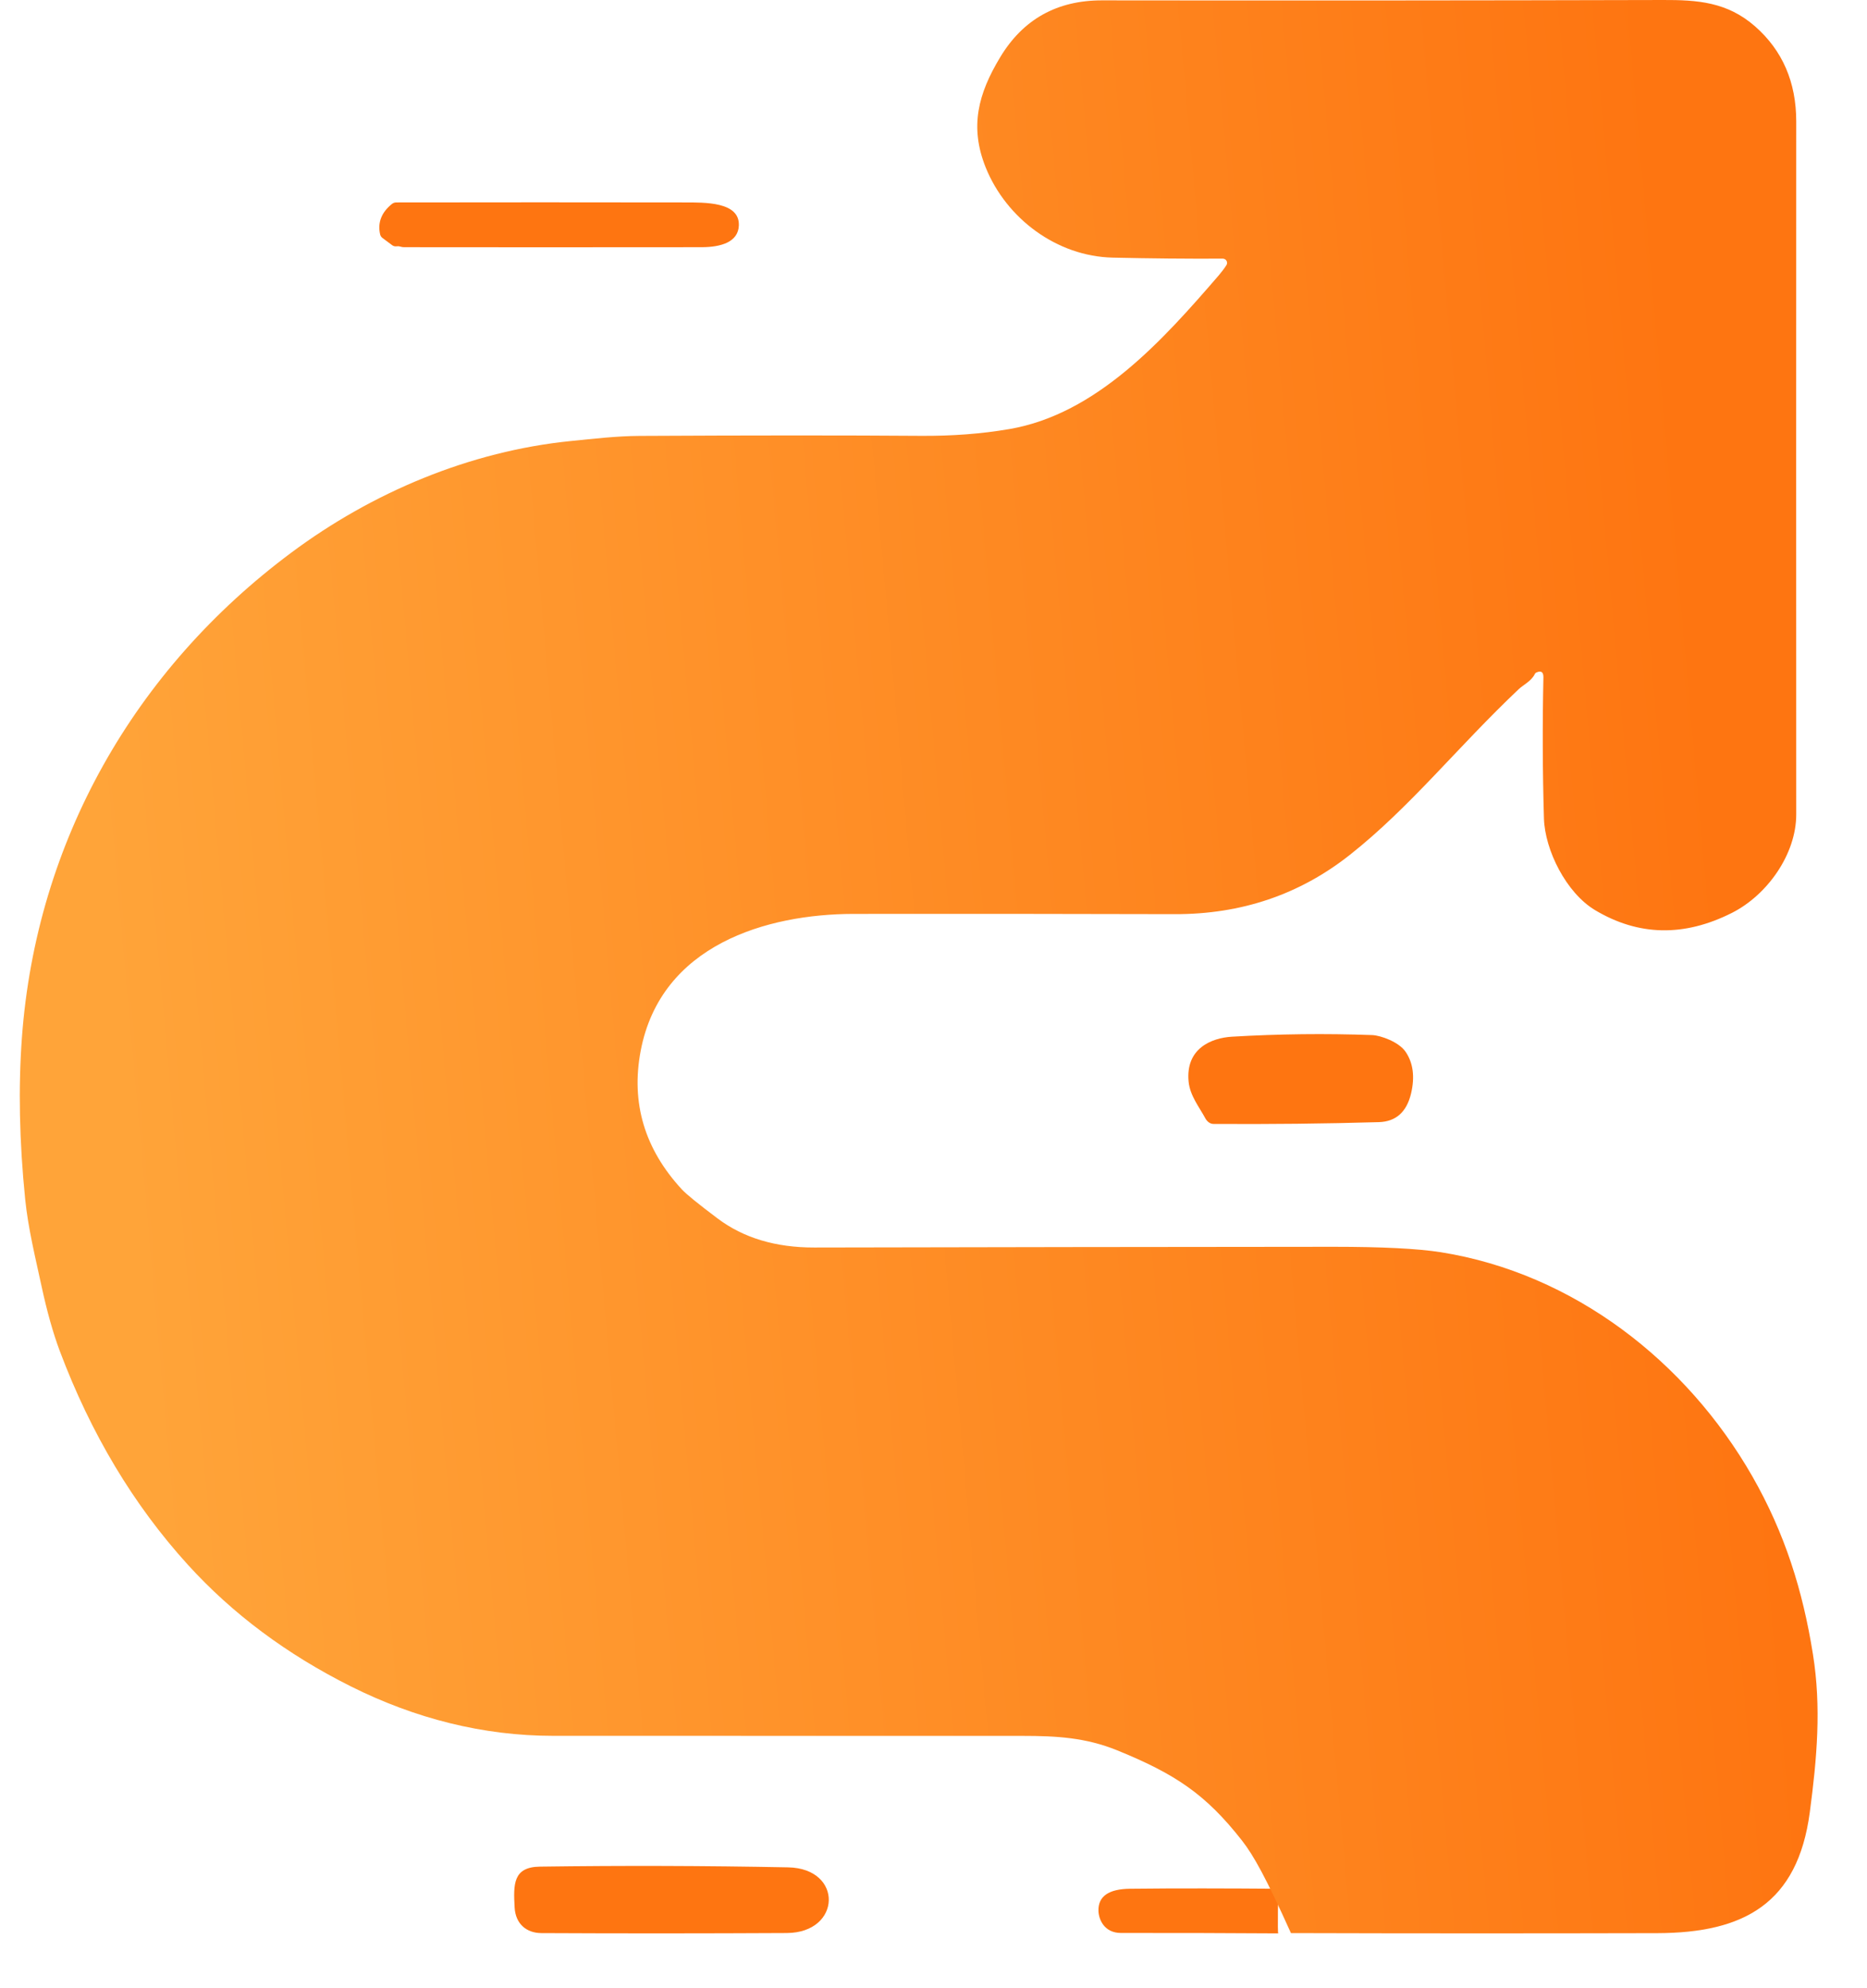 <svg width="31" height="33" viewBox="0 0 31 33" fill="none" xmlns="http://www.w3.org/2000/svg">
<path d="M18.614 32.083C19.484 32.082 20.354 32.084 21.224 32.09C21.21 32.097 21.224 31.349 21.224 31.349C20.429 31.343 19.527 31.34 18.764 31.349C18.409 31.353 18.234 31.474 18.239 31.713C18.242 31.86 18.337 32.084 18.614 32.083Z" fill="#FE7511"/>
<path d="M25.511 11.162C25.498 11.167 25.488 11.178 25.483 11.19C25.427 11.304 25.289 11.371 25.22 11.436C24.201 12.399 23.415 13.398 22.413 14.189C21.579 14.848 20.61 15.176 19.505 15.173C17.726 15.168 15.947 15.167 14.168 15.169C12.738 15.172 10.973 15.677 10.638 17.442C10.474 18.306 10.703 19.073 11.324 19.744C11.399 19.824 11.596 19.984 11.914 20.223C12.344 20.547 12.88 20.707 13.519 20.706C16.393 20.7 19.267 20.696 22.141 20.694C22.946 20.694 23.54 20.724 23.923 20.784C26.128 21.135 28.002 22.595 29.095 24.502C29.637 25.45 29.934 26.401 30.102 27.455C30.244 28.337 30.169 29.187 30.05 30.081C29.849 31.594 28.957 32.082 27.521 32.086C25.493 32.091 23.464 32.091 21.435 32.085C21.024 31.173 20.817 30.798 20.622 30.549C20.023 29.784 19.519 29.446 18.551 29.052C18.029 28.84 17.546 28.812 16.981 28.812C14.383 28.811 11.784 28.811 9.186 28.811C8.021 28.811 6.893 28.524 5.825 27.99C4.76 27.457 3.858 26.784 3.119 25.971C2.218 24.98 1.509 23.797 0.992 22.422C0.881 22.125 0.781 21.77 0.692 21.358C0.587 20.872 0.467 20.387 0.418 19.904C0.321 18.944 0.303 18.049 0.364 17.219C0.603 13.97 2.229 11.114 4.835 9.174C6.181 8.171 7.804 7.488 9.479 7.32C9.859 7.282 10.241 7.237 10.623 7.235C12.512 7.225 14.066 7.225 15.284 7.234C15.805 7.238 16.297 7.201 16.758 7.122C18.208 6.874 19.308 5.646 20.235 4.572C20.285 4.513 20.328 4.457 20.363 4.402C20.37 4.391 20.374 4.379 20.375 4.366C20.375 4.354 20.372 4.341 20.366 4.33C20.36 4.319 20.351 4.309 20.34 4.303C20.329 4.297 20.316 4.293 20.304 4.293C19.703 4.296 19.095 4.29 18.477 4.276C17.548 4.256 16.708 3.627 16.366 2.778C16.095 2.101 16.244 1.552 16.606 0.952C16.986 0.32 17.551 0.005 18.299 0.006C21.403 0.01 24.508 0.008 27.613 6.23685e-05C28.184 -0.002 28.68 0.032 29.143 0.439C29.597 0.838 29.825 1.364 29.825 2.016C29.823 5.85 29.824 9.684 29.825 13.518C29.825 14.176 29.347 14.854 28.757 15.152C27.964 15.552 27.207 15.537 26.486 15.107C26.004 14.819 25.652 14.109 25.636 13.585C25.613 12.805 25.61 12.025 25.627 11.245C25.629 11.154 25.59 11.126 25.511 11.162Z" fill="url(#paint0_linear_369_981)"/>
<path d="M6.648 4.093C6.629 4.087 6.609 4.085 6.589 4.088C6.559 4.092 6.533 4.086 6.512 4.07L6.356 3.954C6.332 3.937 6.318 3.916 6.312 3.892C6.267 3.696 6.333 3.526 6.508 3.385C6.528 3.369 6.552 3.36 6.582 3.36C8.174 3.358 9.765 3.357 11.355 3.36C11.703 3.36 12.283 3.347 12.268 3.742C12.258 4.016 11.977 4.103 11.644 4.103C9.771 4.105 8.127 4.105 6.711 4.103C6.689 4.103 6.668 4.1 6.648 4.093Z" fill="#FE7511"/>
<path d="M20.453 17.207C21.23 17.161 22.007 17.152 22.785 17.18C22.926 17.186 23.225 17.293 23.337 17.455C23.465 17.641 23.495 17.874 23.429 18.152C23.355 18.459 23.177 18.616 22.896 18.625C21.991 18.651 21.076 18.661 20.149 18.655C20.123 18.655 20.096 18.646 20.073 18.63C20.049 18.613 20.028 18.589 20.012 18.559C19.913 18.375 19.76 18.188 19.736 17.955C19.681 17.399 20.12 17.227 20.453 17.207Z" fill="#FE7511"/>
<path d="M13.088 30.994C14.006 31.013 13.973 32.078 13.065 32.084C11.705 32.091 10.345 32.092 8.985 32.085C8.744 32.083 8.56 31.934 8.545 31.661C8.523 31.271 8.52 30.988 8.965 30.982C10.34 30.963 11.714 30.967 13.088 30.994Z" fill="#FE7511"/>
<defs>
<linearGradient id="paint0_linear_369_981" x1="0.342" y1="0.01" x2="27.084" y2="-2.391" gradientUnits="userSpaceOnUse">
<stop stop-color="#FFA439"/>
<stop offset="1" stop-color="#FE7511"/>
</linearGradient>
</defs>
</svg>

